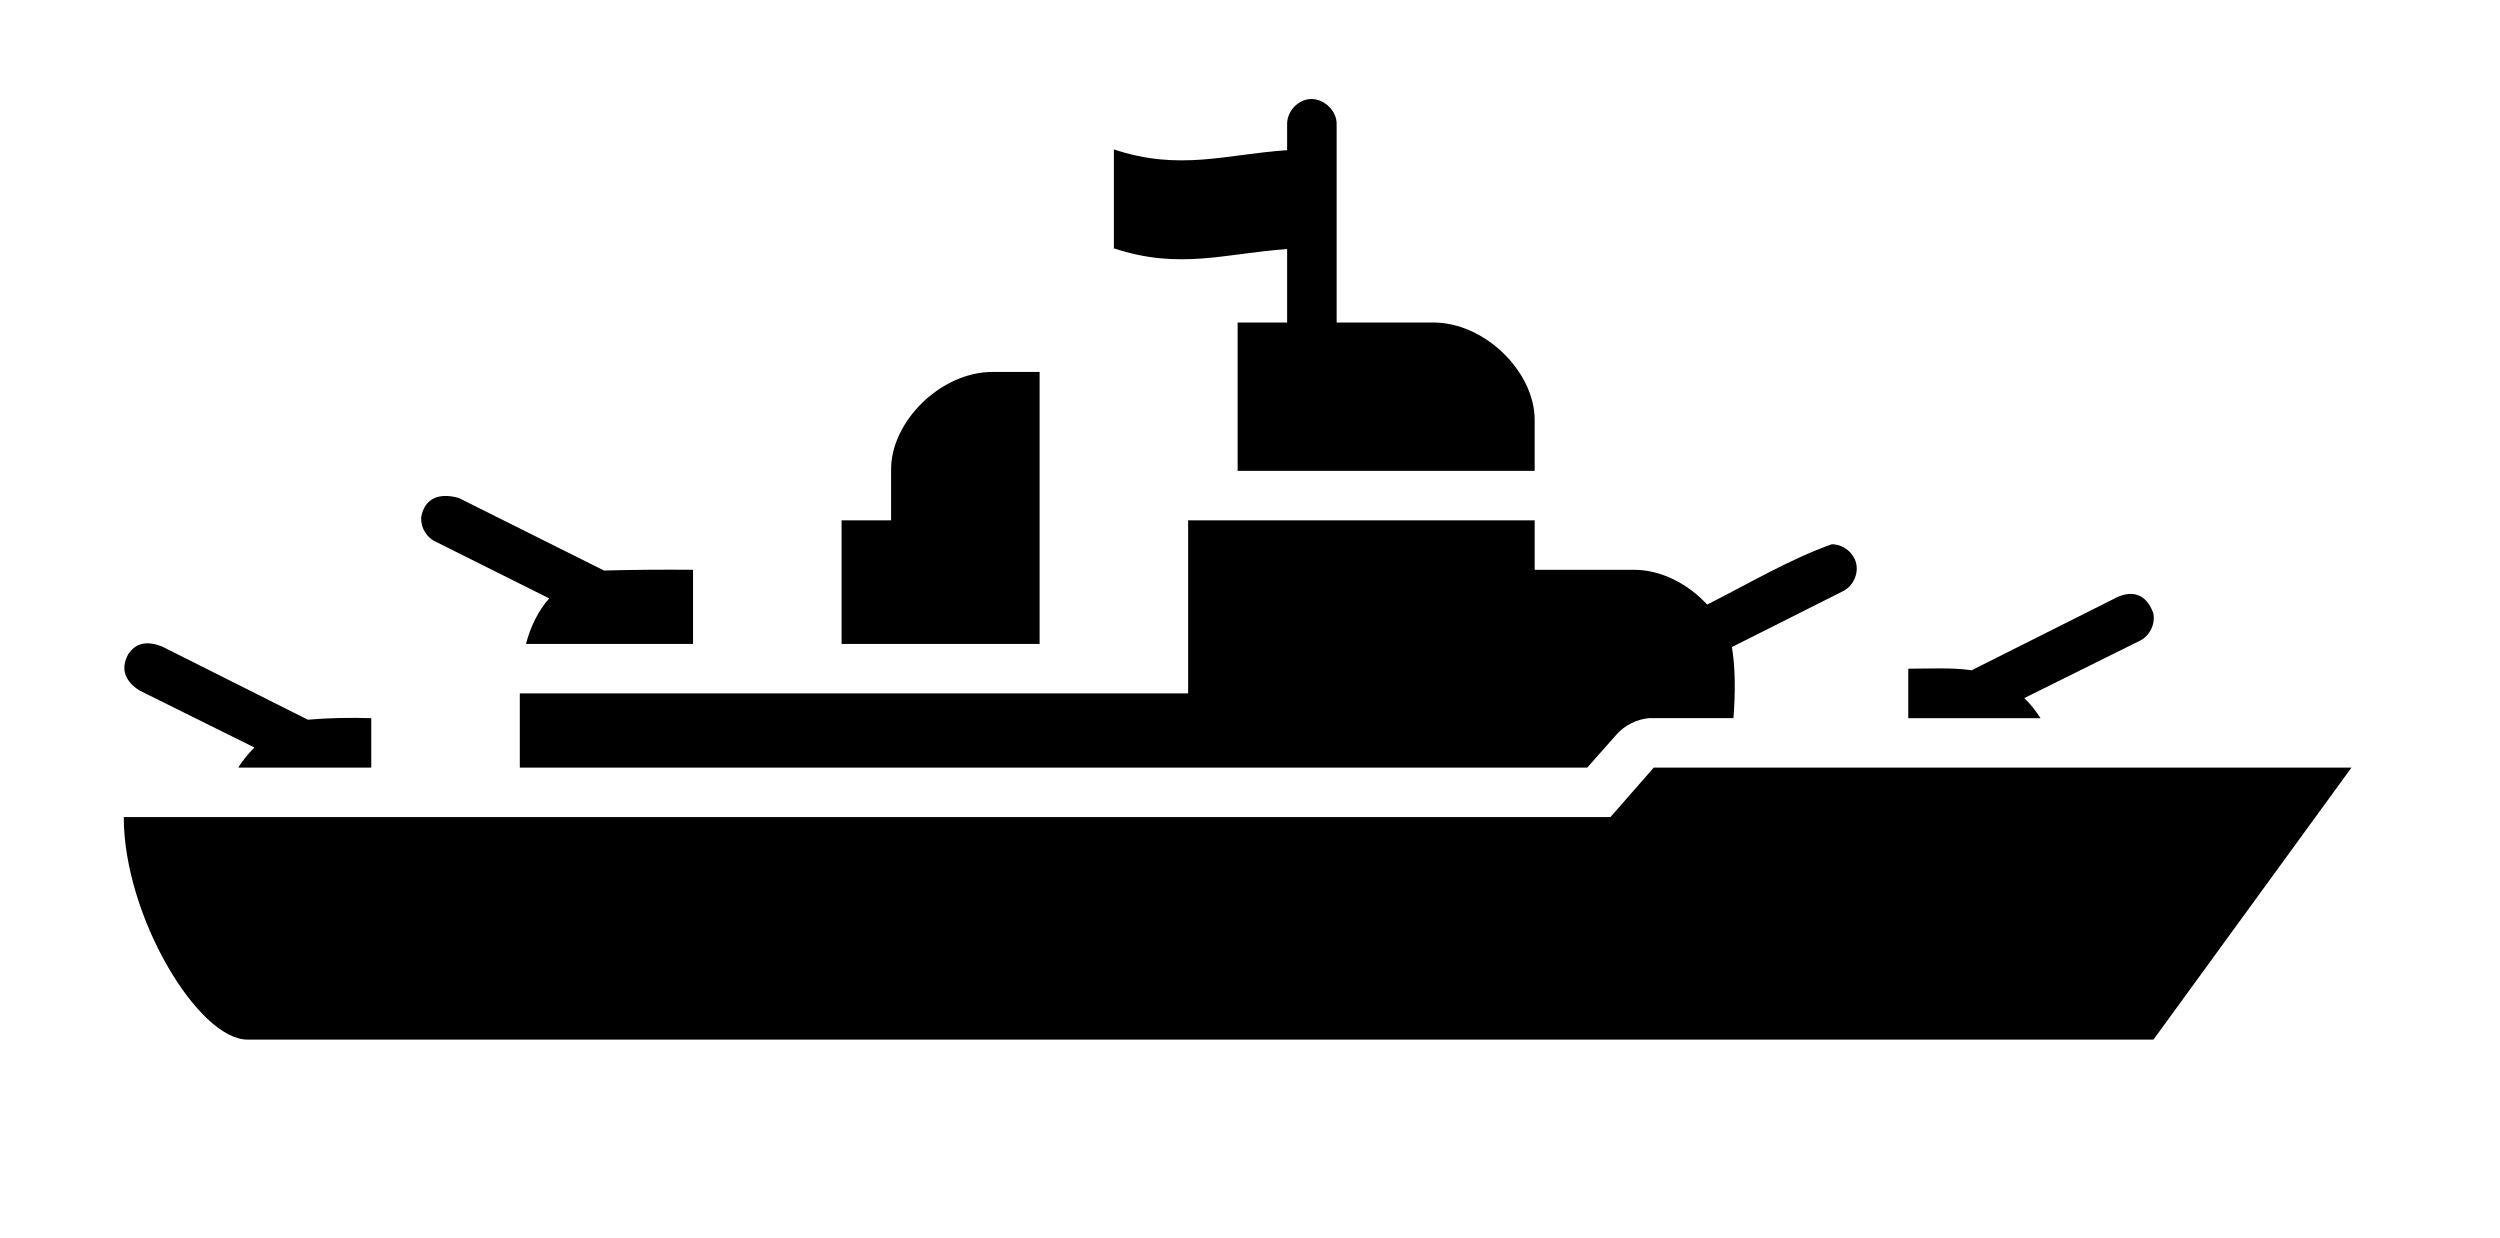 <svg xmlns:dc="http://purl.org/dc/elements/1.1/" xmlns:cc="http://creativecommons.org/ns#" xmlns:rdf="http://www.w3.org/1999/02/22-rdf-syntax-ns#" xmlns:svg="http://www.w3.org/2000/svg" xmlns="http://www.w3.org/2000/svg" xmlns:sodipodi="http://sodipodi.sourceforge.net/DTD/sodipodi-0.dtd" xmlns:inkscape="http://www.inkscape.org/namespaces/inkscape" version="1.1" x="0px" y="0px" viewBox="0 27 101 50"><g transform="translate(0,-952.362)"><path style="color:#000000;enable-background:accumulate;" d="m 52.875,983.369 c -0.491,0.062 -0.894,0.536 -0.875,1.03 l 0,1.03 c -2.478,0.168 -4.343,0.854 -7,-0.031 l 0,3.996 c 2.657,0.885 4.522,0.199 7,0.031 l 0,2.966 -2,0 0,5.994 12,0 0,-2.06 c 0,-1.943 -2.013,-3.934 -4.094,-3.934 l -3.906,0 0,-7.992 c 0.023,-0.578 -0.551,-1.103 -1.125,-1.03 z m -12.781,11.02 c -2.081,0 -4.094,1.991 -4.094,3.934 l 0,2.06 -2,0 0,4.995 8,0 0,-4.995 0,-5.994 z m -23.072,5.834 c -0.049,0.425 0.209,0.867 0.603,1.034 l 4.562,2.279 c -0.441,0.504 -0.754,1.137 -0.938,1.842 l 6.75,0 0,-2.997 c -1.245,-0.011 -2.502,0 -3.594,0.031 l -5.875,-2.934 c -0.859,-0.237 -1.371,0.069 -1.51,0.746 z M 48,1000.383 l 0,6.993 -27,0 0,2.997 41,0 2.125,0 1.188,-1.343 c 0.335,-0.372 0.814,-0.612 1.312,-0.655 1.119,0 2.274,0 3.406,0 0.075,-0.955 0.086,-1.992 -0.062,-2.872 l 4.469,-2.248 c 0.411,-0.192 0.653,-0.688 0.552,-1.129 -0.101,-0.441 -0.536,-0.782 -0.989,-0.775 -1.703,0.604 -3.381,1.605 -5.031,2.435 -0.774,-0.835 -1.851,-1.405 -2.969,-1.405 l -4,0 0,-1.998 z m 37.562,3.091 -5.906,2.966 c -0.836,-0.117 -1.69,-0.062 -2.562,-0.062 l 0,1.998 5.344,0 c -0.193,-0.293 -0.4,-0.567 -0.656,-0.812 l 4.656,-2.31 c 0.411,-0.192 0.653,-0.688 0.552,-1.129 -0.296,-0.806 -0.867,-0.892 -1.427,-0.651 z m -80.38,2.314 c -0.358,0.659 -0.065,1.133 0.442,1.464 l 4.656,2.31 c -0.256,0.245 -0.468,0.519 -0.656,0.812 l 5.375,0 0,-1.998 c -0.844,-0.026 -1.767,-0.01 -2.562,0.062 l -5.906,-2.966 c -0.602,-0.221 -1.029,-0.147 -1.348,0.316 z m 61.63,4.585 -1.75,1.998 -60.062,0 c 0,3.996 3,8.991 5,8.991 l 77,0 8,-10.989 z" fill="#000000" stroke="none" marker="none" visibility="visible" display="inline" overflow="visible"/></g></svg>
